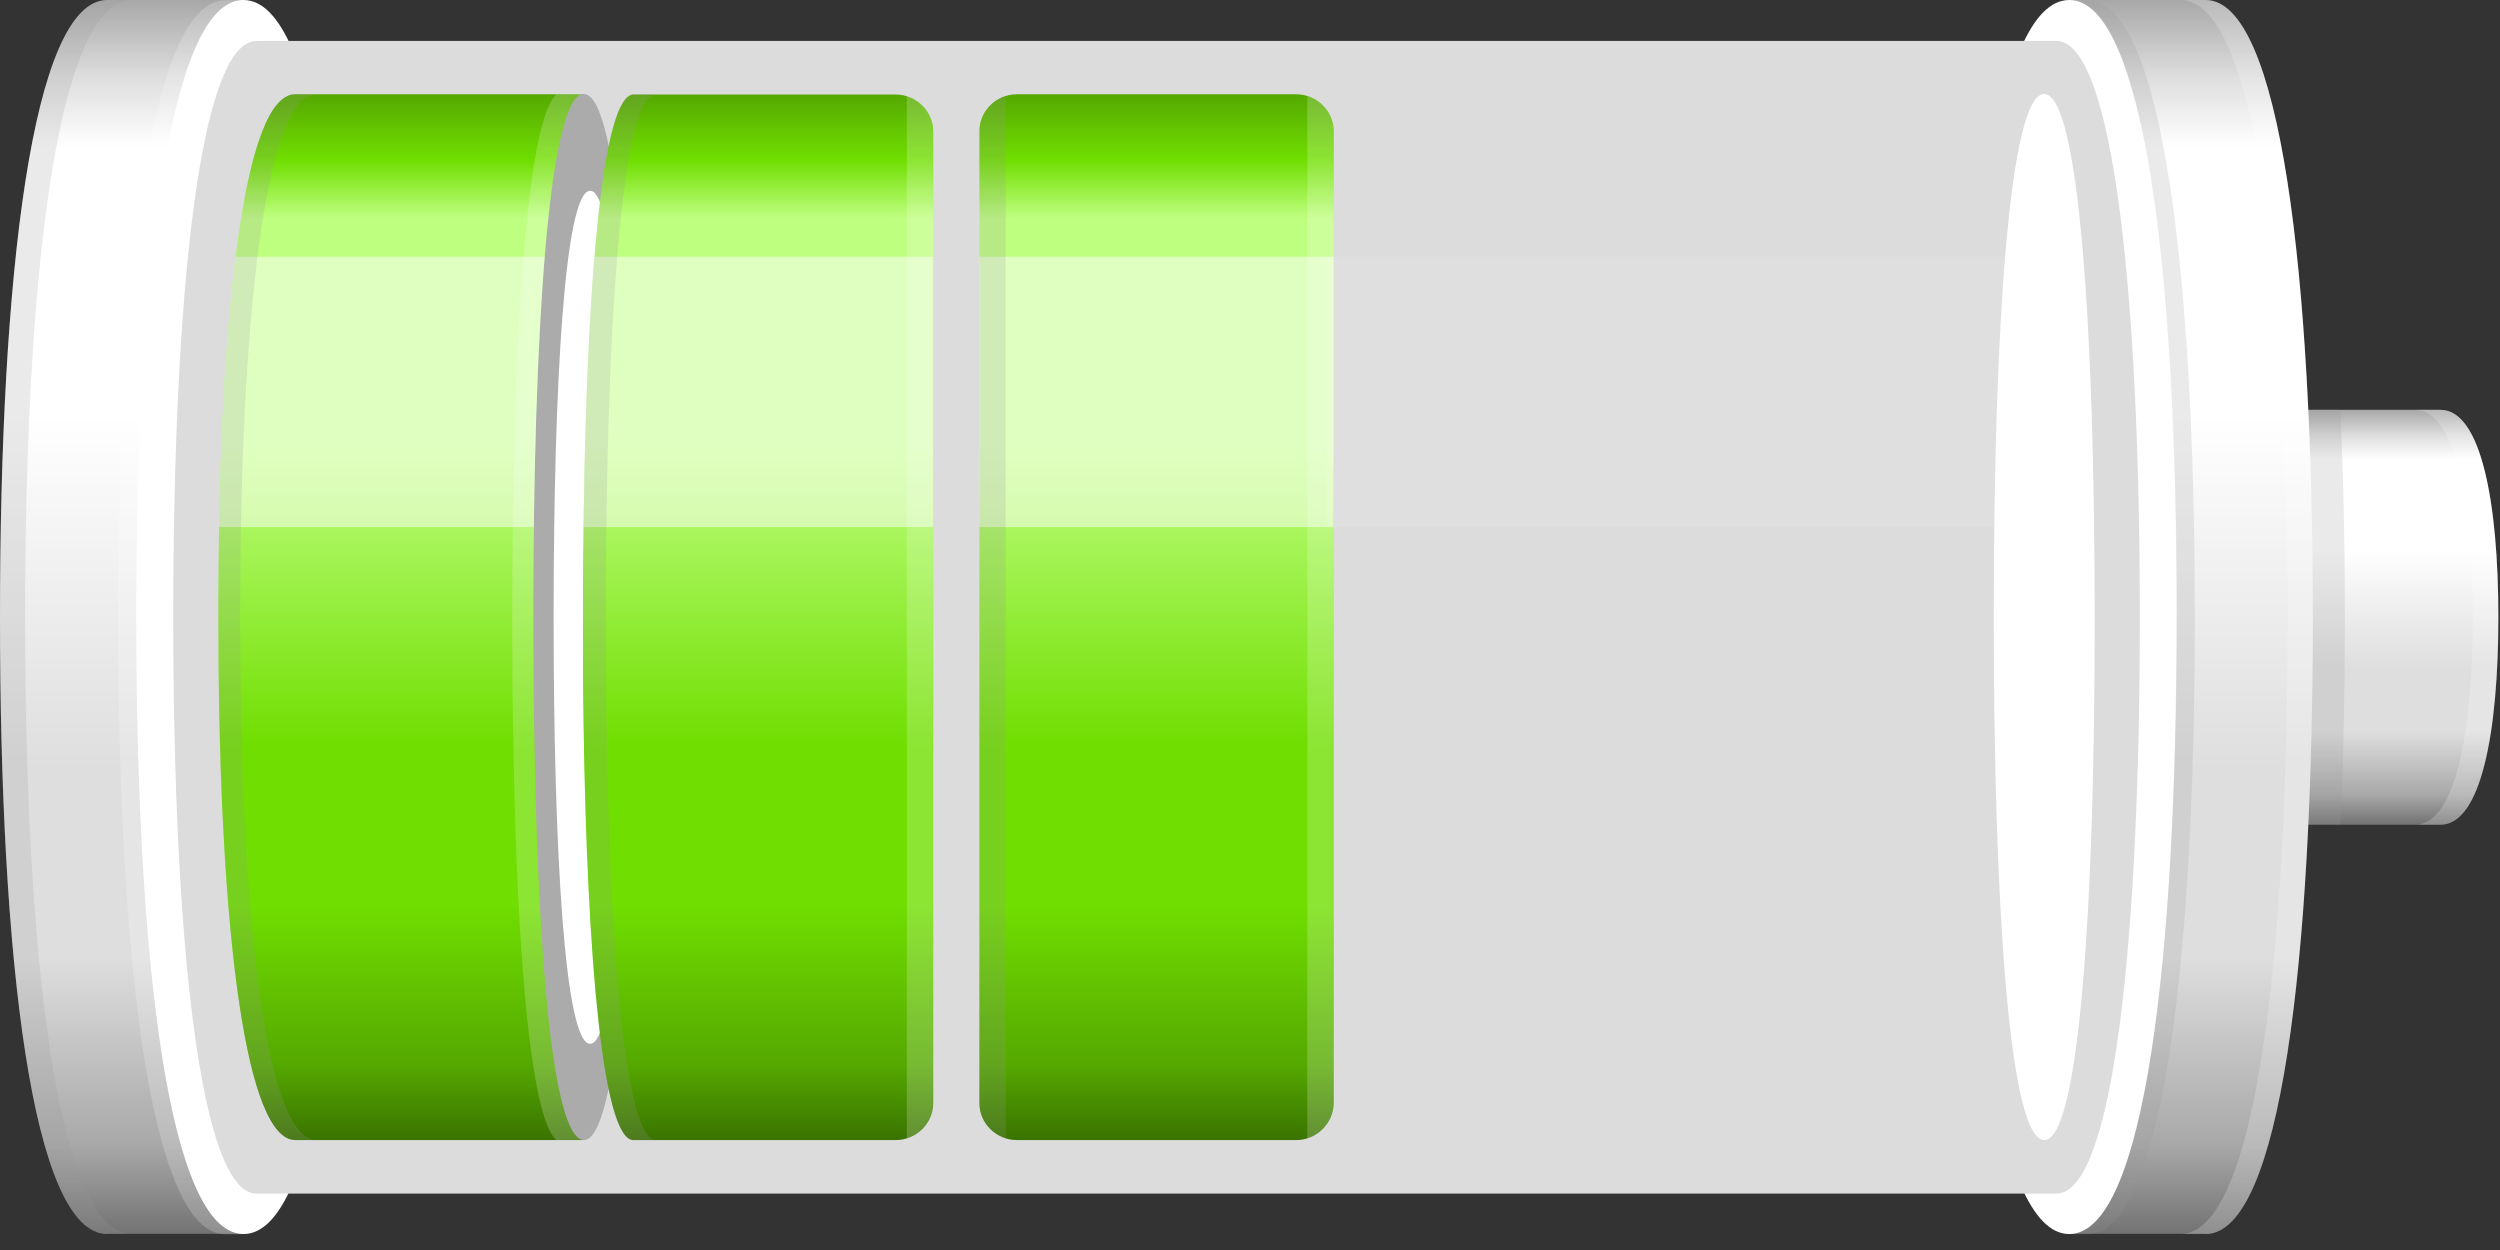 <svg width="58" height="29" viewBox="0 0 58 29" fill="none" xmlns="http://www.w3.org/2000/svg">

<rect x="0" y="0" width="58" height="29" fill="#333333" stroke="none"/>

<defs>
<linearGradient id="paint0_linear_135_8142" x1="2.824" y1="0.005" x2="2.824" y2="28.632" gradientUnits="userSpaceOnUse">
<stop stop-color="#A8A8A8"/>
<stop offset="0.063" stop-color="#DEDEDE"/>
<stop offset="0.119" stop-color="white"/>
<stop offset="0.337" stop-color="white"/>
<stop offset="0.624" stop-color="#DEDEDE"/>
<stop offset="0.776" stop-color="#DEDEDE"/>
<stop offset="0.928" stop-color="#A8A8A8"/>
<stop offset="1" stop-color="#737373"/>
</linearGradient>
<linearGradient id="paint1_linear_135_8142" x1="55.423" y1="9.506" x2="55.423" y2="19.131" gradientUnits="userSpaceOnUse">
<stop stop-color="#A8A8A8"/>
<stop offset="0.063" stop-color="#DEDEDE"/>
<stop offset="0.119" stop-color="white"/>
<stop offset="0.337" stop-color="white"/>
<stop offset="0.624" stop-color="#DEDEDE"/>
<stop offset="0.776" stop-color="#DEDEDE"/>
<stop offset="0.928" stop-color="#A8A8A8"/>
<stop offset="1" stop-color="#737373"/>
</linearGradient>
<linearGradient id="paint2_linear_135_8142" x1="50.836" y1="0.005" x2="50.836" y2="28.632" gradientUnits="userSpaceOnUse">
<stop stop-color="#A8A8A8"/>
<stop offset="0.063" stop-color="#DEDEDE"/>
<stop offset="0.119" stop-color="white"/>
<stop offset="0.337" stop-color="white"/>
<stop offset="0.624" stop-color="#DEDEDE"/>
<stop offset="0.776" stop-color="#DEDEDE"/>
<stop offset="0.928" stop-color="#A8A8A8"/>
<stop offset="1" stop-color="#737373"/>
</linearGradient>
<linearGradient id="paint3_linear_135_8142" x1="9.302" y1="2.185" x2="9.302" y2="26.451" gradientUnits="userSpaceOnUse">
<stop stop-color="#55A800"/>
<stop offset="0.063" stop-color="#70DE00"/>
<stop offset="0.119" stop-color="#BFFF80"/>
<stop offset="0.337" stop-color="#BFFF80"/>
<stop offset="0.624" stop-color="#70DE00"/>
<stop offset="0.776" stop-color="#70DE00"/>
<stop offset="0.928" stop-color="#55A800"/>
<stop offset="1" stop-color="#3A7300"/>
</linearGradient>
<linearGradient id="paint4_linear_135_8142" x1="17.586" y1="2.185" x2="17.586" y2="26.451" gradientUnits="userSpaceOnUse">
<stop stop-color="#55A800"/>
<stop offset="0.063" stop-color="#70DE00"/>
<stop offset="0.119" stop-color="#BFFF80"/>
<stop offset="0.337" stop-color="#BFFF80"/>
<stop offset="0.624" stop-color="#70DE00"/>
<stop offset="0.776" stop-color="#70DE00"/>
<stop offset="0.928" stop-color="#55A800"/>
<stop offset="1" stop-color="#3A7300"/>
</linearGradient>
<linearGradient id="paint5_linear_135_8142" x1="26.831" y1="2.185" x2="26.831" y2="26.451" gradientUnits="userSpaceOnUse">
<stop stop-color="#55A800"/>
<stop offset="0.063" stop-color="#70DE00"/>
<stop offset="0.119" stop-color="#BFFF80"/>
<stop offset="0.337" stop-color="#BFFF80"/>
<stop offset="0.624" stop-color="#70DE00"/>
<stop offset="0.776" stop-color="#70DE00"/>
<stop offset="0.928" stop-color="#55A800"/>
<stop offset="1" stop-color="#3A7300"/>
</linearGradient>
</defs>
    <path fill-rule="evenodd" clip-rule="evenodd" d="M2.489 28.63C0.741 28.63 -2.19345e-05 22.223 -2.19345e-05 14.315C-2.19345e-05 6.413 0.747 0 2.489 0L5.648 0L5.648 28.624H2.489V28.63Z" fill="url(#paint0_linear_135_8142)"/>
    <path opacity="0.2" fill-rule="evenodd" clip-rule="evenodd" d="M2.489 28.63C0.741 28.63 -3.98159e-05 22.223 -3.98159e-05 14.315C-3.98159e-05 6.413 0.747 0 2.489 0L3.071 0C1.324 0 0.582 6.407 0.582 14.315C0.582 22.217 1.33 28.63 3.071 28.63H2.489Z" fill="#979797"/>
    <path fill-rule="evenodd" clip-rule="evenodd" d="M56.621 19.134C57.562 19.134 57.962 16.976 57.962 14.321C57.962 11.665 57.562 9.508 56.621 9.508H52.891V19.134H56.621Z" fill="url(#paint1_linear_135_8142)"/>
    <path opacity="0.2" fill-rule="evenodd" clip-rule="evenodd" d="M54.296 9.508H52.885V19.134H54.296C54.367 17.627 54.402 16.009 54.402 14.321C54.402 12.633 54.367 11.009 54.296 9.508Z" fill="#979797"/>
    <path fill-rule="evenodd" clip-rule="evenodd" d="M5.649 28.63C3.901 28.63 3.16 22.223 3.16 14.315C3.16 6.413 3.907 0 5.649 0C7.396 0 8.137 6.407 8.137 14.315C8.143 22.223 7.396 28.63 5.649 28.63Z" fill="white"/>
    <path opacity="0.2" fill-rule="evenodd" clip-rule="evenodd" d="M5.23 0.006L5.648 0.006C3.901 0.006 3.159 6.413 3.159 14.321C3.159 22.223 3.906 28.636 5.648 28.636H5.23C3.483 28.636 2.742 22.229 2.742 14.321C2.742 6.413 3.483 0.006 5.23 0.006Z" fill="white"/>
    <path fill-rule="evenodd" clip-rule="evenodd" d="M51.168 28.63C52.915 28.63 53.657 22.223 53.657 14.315C53.657 6.413 52.909 0 51.168 0L48.008 0V28.624H51.168V28.63Z" fill="url(#paint2_linear_135_8142)"/>
    <path opacity="0.2" fill-rule="evenodd" clip-rule="evenodd" d="M51.168 28.63C52.915 28.63 53.657 22.223 53.657 14.315C53.657 6.413 52.909 0 51.168 0L50.585 0C52.333 0 53.074 6.407 53.074 14.315C53.074 22.217 52.327 28.63 50.585 28.63H51.168Z" fill="white"/>
    <path fill-rule="evenodd" clip-rule="evenodd" d="M48.007 28.63C49.754 28.63 50.495 22.223 50.495 14.315C50.495 6.413 49.748 0 48.007 0C46.259 0 45.518 6.407 45.518 14.315C45.518 22.223 46.265 28.63 48.007 28.63Z" fill="white"/>
    <path fill-rule="evenodd" clip-rule="evenodd" d="M5.954 27.692C4.625 27.692 4.019 21.707 4.019 14.321C4.019 6.935 4.619 0.95 5.954 0.95L47.708 0.95C49.038 0.95 49.644 6.935 49.644 14.321C49.644 21.707 49.044 27.692 47.708 27.692L5.954 27.692Z" fill="#DCDCDC"/>
    <path opacity="0.2" fill-rule="evenodd" clip-rule="evenodd" d="M48.431 0.006L48.013 0.006C49.761 0.006 50.502 6.413 50.502 14.321C50.502 22.223 49.755 28.636 48.013 28.636H48.431C50.178 28.636 50.92 22.229 50.92 14.321C50.92 6.413 50.172 0.006 48.431 0.006Z" fill="#979797"/>
    <path fill-rule="evenodd" clip-rule="evenodd" d="M13.543 26.45H6.853C5.7 26.45 5.135 21.678 5.071 15.564C5.071 15.154 5.065 14.737 5.065 14.321C5.065 14.122 5.065 13.923 5.065 13.729C5.094 7.304 5.653 2.187 6.848 2.187L13.543 2.187L13.543 26.45Z" fill="url(#paint3_linear_135_8142)"/>
    <path opacity="0.5" fill-rule="evenodd" clip-rule="evenodd" d="M5.083 12.228C5.13 9.819 5.253 7.65 5.465 5.956L13.543 5.956V12.228H5.083Z" fill="white"/>
    <path fill-rule="evenodd" clip-rule="evenodd" d="M13.544 26.45C14.35 26.45 14.715 21.016 14.715 14.315C14.715 7.615 14.35 2.181 13.544 2.181C12.738 2.181 12.373 7.615 12.373 14.315C12.373 21.021 12.732 26.45 13.544 26.45Z" fill="#ABABAB"/>
    <path fill-rule="evenodd" clip-rule="evenodd" d="M13.691 24.216C14.273 24.216 14.538 19.785 14.538 14.321C14.538 8.858 14.273 4.426 13.691 4.426C13.108 4.426 12.844 8.858 12.844 14.321C12.844 19.785 13.108 24.216 13.691 24.216Z" fill="white"/>
    <path opacity="0.2" fill-rule="evenodd" clip-rule="evenodd" d="M6.854 26.45C5.624 26.45 5.065 21.016 5.065 14.315C5.065 7.615 5.618 2.181 6.854 2.181H7.354C6.124 2.181 5.571 7.615 5.571 14.315C5.571 21.016 6.124 26.45 7.354 26.45H6.854Z" fill="#979797"/>
    <path opacity="0.2" fill-rule="evenodd" clip-rule="evenodd" d="M12.913 2.187H13.543C12.737 2.187 12.372 7.621 12.372 14.321C12.372 21.021 12.737 26.456 13.543 26.456H12.913C12.201 25.858 11.884 20.652 11.884 14.321C11.884 7.99 12.207 2.785 12.913 2.187Z" fill="white"/>
    <path fill-rule="evenodd" clip-rule="evenodd" d="M20.78 26.45H14.696C13.99 26.45 13.62 22.294 13.537 16.766C13.531 16.373 13.525 15.968 13.525 15.564C13.525 15.154 13.525 14.737 13.525 14.321V13.729C13.525 13.096 13.531 12.48 13.543 11.877C13.626 6.349 13.99 2.193 14.702 2.193L20.78 2.193C21.256 2.193 21.65 2.58 21.65 3.048V25.594C21.65 26.063 21.256 26.45 20.78 26.45Z" fill="url(#paint4_linear_135_8142)"/>
    <path opacity="0.5" fill-rule="evenodd" clip-rule="evenodd" d="M13.537 12.228C13.567 9.819 13.649 7.65 13.79 5.956L21.65 5.956V12.228H13.537Z" fill="white"/>
    <path opacity="0.2" fill-rule="evenodd" clip-rule="evenodd" d="M14.696 26.45C13.89 26.45 13.525 21.016 13.525 14.315C13.525 7.615 13.89 2.181 14.696 2.181H15.226C14.42 2.181 14.055 7.615 14.055 14.315C14.055 21.016 14.42 26.45 15.226 26.45H14.696Z" fill="#979797"/>
    <path opacity="0.2" fill-rule="evenodd" clip-rule="evenodd" d="M21.038 2.228C21.391 2.339 21.644 2.661 21.644 3.048V25.594C21.644 25.975 21.385 26.303 21.038 26.414V2.228Z" fill="white"/>
    <path fill-rule="evenodd" clip-rule="evenodd" d="M30.07 26.45H23.593C23.116 26.45 22.722 26.063 22.722 25.594V3.043C22.722 2.574 23.11 2.187 23.593 2.187L30.07 2.187C30.547 2.187 30.941 2.574 30.941 3.043V25.594C30.935 26.063 30.547 26.45 30.07 26.45Z" fill="url(#paint5_linear_135_8142)"/>
    <path opacity="0.5" fill-rule="evenodd" clip-rule="evenodd" d="M30.935 5.956V12.228H22.721V5.956L30.935 5.956Z" fill="white"/>
    <path opacity="0.2" fill-rule="evenodd" clip-rule="evenodd" d="M30.329 2.228C30.682 2.339 30.935 2.661 30.935 3.048V25.594C30.935 25.975 30.676 26.303 30.329 26.414V2.228Z" fill="white"/>
    <path opacity="0.2" fill-rule="evenodd" clip-rule="evenodd" d="M23.332 2.228C22.979 2.339 22.726 2.661 22.726 3.048V25.594C22.726 25.975 22.985 26.303 23.332 26.414V2.228Z" fill="#979797"/>
    <path fill-rule="evenodd" clip-rule="evenodd" d="M47.425 26.45C46.619 26.45 46.255 21.016 46.255 14.315C46.255 7.615 46.619 2.181 47.425 2.181C48.231 2.181 48.596 7.615 48.596 14.315C48.602 21.021 48.237 26.45 47.425 26.45Z" fill="white"/>
    <path opacity="0.1" fill-rule="evenodd" clip-rule="evenodd" d="M48.325 5.956L30.769 5.956V12.228H48.572C48.572 9.719 48.472 7.715 48.325 5.956Z" fill="white"/>
    <path opacity="0.2" fill-rule="evenodd" clip-rule="evenodd" d="M56.621 19.134C57.562 19.134 57.962 16.976 57.962 14.321C57.962 11.665 57.562 9.508 56.621 9.508H56.027C56.968 9.508 57.368 11.665 57.368 14.321C57.368 16.976 56.968 19.134 56.027 19.134H56.621Z" fill="white"/>
</svg>
